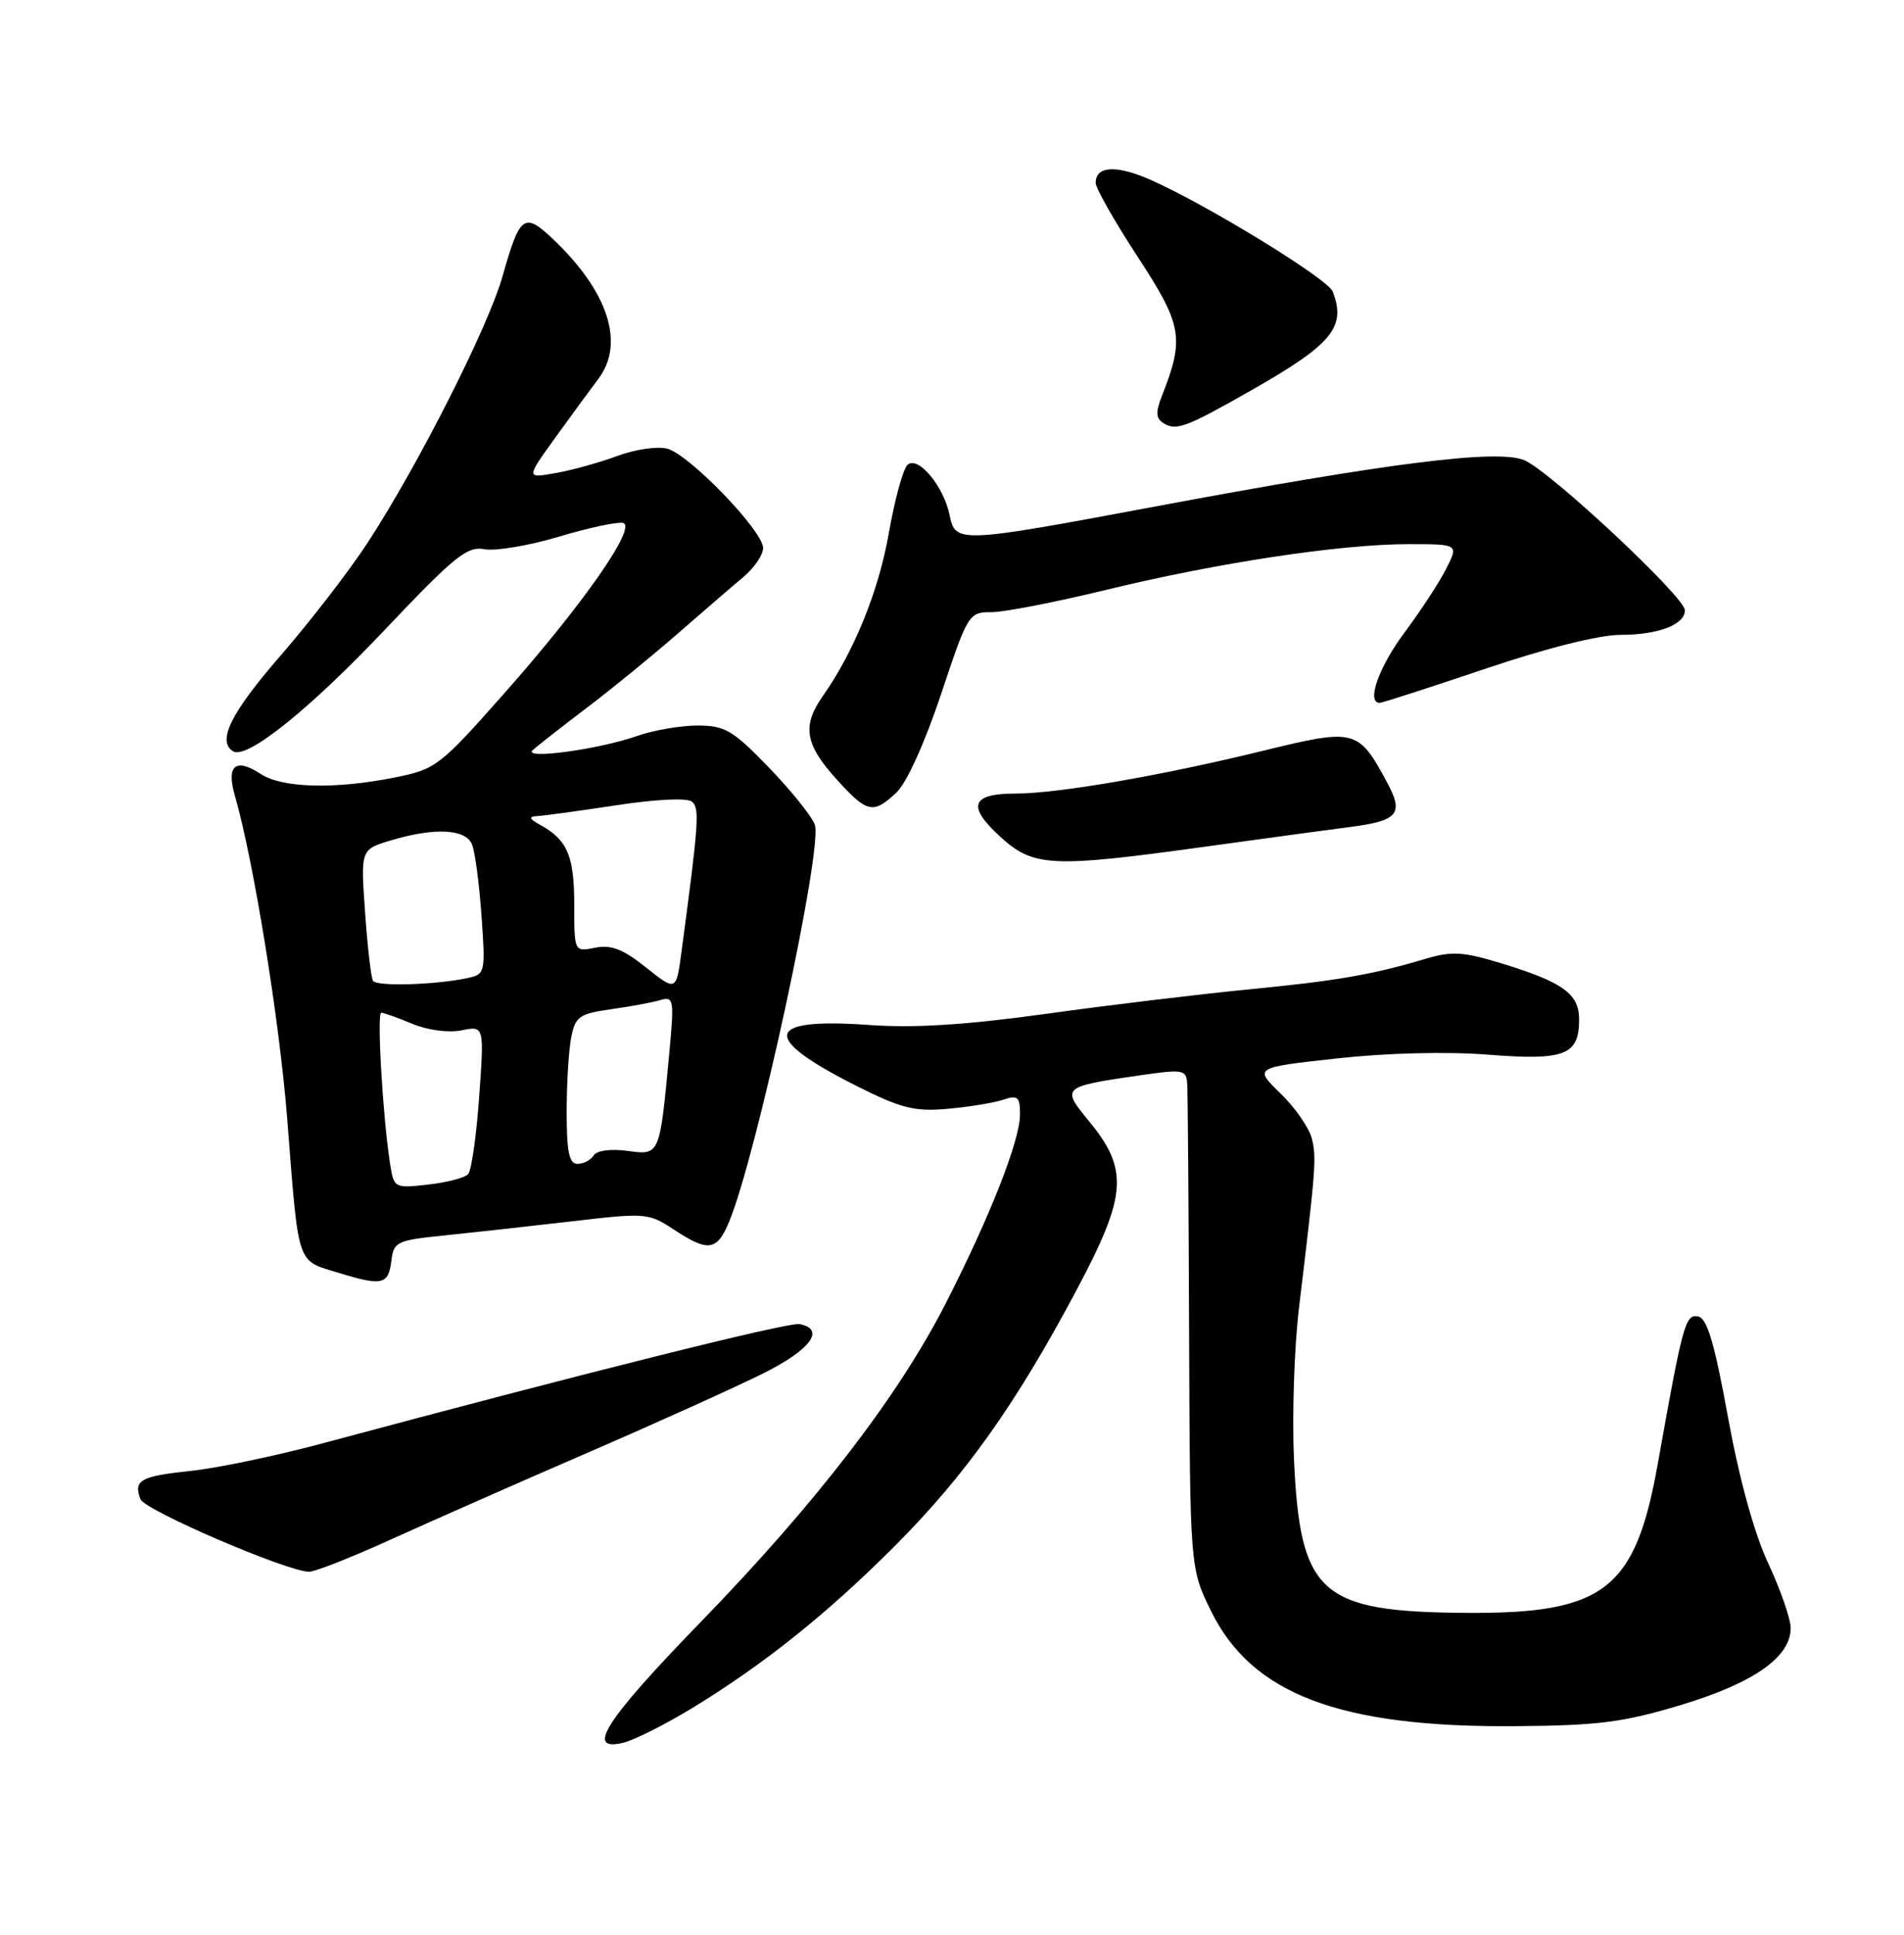 <?xml version="1.0" encoding="UTF-8" standalone="no"?>
<!DOCTYPE svg PUBLIC "-//W3C//DTD SVG 1.1//EN" "http://www.w3.org/Graphics/SVG/1.1/DTD/svg11.dtd" >
<svg xmlns="http://www.w3.org/2000/svg" xmlns:xlink="http://www.w3.org/1999/xlink" version="1.1" viewBox="0 0 252 256">
 <g >
 <path fill="currentColor"
d=" M 91.56 226.04 C 101.03 220.28 109.53 213.49 118.50 204.49 C 127.80 195.16 134.45 185.80 142.49 170.69 C 149.18 158.11 149.42 154.76 144.08 148.28 C 140.45 143.88 140.56 143.78 150.75 142.30 C 156.66 141.45 157.01 141.51 157.13 143.45 C 157.21 144.58 157.32 159.45 157.38 176.50 C 157.50 207.50 157.50 207.50 160.29 213.18 C 165.69 224.17 177.32 228.58 200.50 228.40 C 211.58 228.32 214.83 227.90 222.50 225.59 C 232.11 222.69 237.00 219.26 237.00 215.43 C 237.00 214.21 235.67 210.36 234.03 206.86 C 232.16 202.84 230.20 195.72 228.70 187.50 C 226.92 177.70 225.94 174.42 224.75 174.19 C 223.06 173.87 222.72 175.12 219.39 193.81 C 216.43 210.36 212.31 213.55 194.00 213.41 C 174.70 213.27 172.07 210.92 171.26 193.05 C 171.00 187.25 171.30 178.22 171.93 173.00 C 174.15 154.62 174.26 153.16 173.62 150.63 C 173.27 149.23 171.40 146.54 169.47 144.67 C 165.96 141.26 165.96 141.26 176.93 140.05 C 183.53 139.32 191.49 139.12 196.94 139.55 C 207.11 140.35 209.00 139.62 209.00 134.90 C 209.00 131.49 206.88 129.96 198.63 127.44 C 193.63 125.92 192.15 125.83 188.63 126.88 C 181.54 128.99 176.88 129.79 165.00 130.94 C 158.68 131.56 146.75 132.99 138.50 134.14 C 127.82 135.62 121.05 136.05 115.00 135.62 C 101.15 134.63 100.60 137.26 113.33 143.67 C 119.27 146.66 121.03 147.10 125.39 146.72 C 128.20 146.47 131.51 145.93 132.75 145.52 C 134.71 144.86 135.00 145.11 135.00 147.46 C 135.00 150.90 131.03 160.99 125.15 172.50 C 118.88 184.76 108.03 198.87 92.78 214.58 C 80.02 227.72 77.37 231.88 82.58 230.57 C 84.01 230.21 88.05 228.17 91.56 226.04 Z  M 51.89 203.63 C 57.18 201.23 68.92 196.05 78.00 192.12 C 87.08 188.19 97.42 183.51 101.00 181.73 C 107.30 178.59 109.30 175.87 105.82 175.20 C 104.35 174.92 77.26 181.69 42.50 191.03 C 36.45 192.65 28.67 194.27 25.22 194.63 C 18.60 195.32 17.63 195.86 18.59 198.37 C 19.15 199.83 37.91 207.91 40.89 207.97 C 41.66 207.99 46.61 206.03 51.89 203.63 Z  M 51.81 166.75 C 52.10 164.32 52.56 164.10 58.81 163.47 C 62.49 163.09 70.05 162.26 75.62 161.61 C 85.41 160.46 85.84 160.49 89.12 162.65 C 93.72 165.69 94.87 165.54 96.48 161.71 C 100.15 152.92 108.96 112.14 107.84 109.11 C 107.42 107.97 104.67 104.56 101.73 101.52 C 96.98 96.61 95.94 96.00 92.32 96.00 C 90.08 96.00 86.50 96.62 84.36 97.37 C 79.33 99.15 69.15 100.54 70.50 99.26 C 71.05 98.75 74.20 96.28 77.50 93.78 C 80.80 91.29 86.27 86.83 89.66 83.87 C 93.05 80.92 96.98 77.52 98.41 76.33 C 99.83 75.13 101.00 73.42 101.00 72.52 C 101.00 70.24 91.19 60.09 88.29 59.36 C 86.98 59.03 84.02 59.47 81.71 60.33 C 79.39 61.19 75.73 62.21 73.56 62.59 C 69.61 63.30 69.61 63.30 73.50 57.90 C 75.65 54.93 78.21 51.43 79.20 50.12 C 82.75 45.42 80.48 38.51 73.11 31.56 C 69.38 28.04 68.79 28.49 66.53 36.50 C 64.66 43.17 55.40 61.47 48.67 71.79 C 46.27 75.48 41.08 82.20 37.15 86.73 C 30.55 94.32 28.69 98.07 30.85 99.41 C 32.66 100.53 40.93 93.90 51.00 83.26 C 60.14 73.61 61.84 72.24 64.10 72.67 C 65.53 72.95 69.94 72.21 73.91 71.03 C 77.88 69.84 81.72 69.02 82.45 69.19 C 84.38 69.64 77.21 79.93 66.69 91.80 C 58.21 101.38 57.67 101.79 52.27 102.87 C 44.36 104.46 37.36 104.28 34.51 102.41 C 31.18 100.23 29.93 101.27 31.08 105.26 C 33.56 113.86 36.98 134.97 38.01 148.00 C 39.56 167.78 39.20 166.69 44.76 168.40 C 50.62 170.20 51.42 170.01 51.81 166.75 Z  M 159.87 111.98 C 167.92 110.87 176.30 109.73 178.50 109.45 C 185.05 108.62 185.84 107.71 183.60 103.56 C 179.78 96.46 179.38 96.36 167.25 99.32 C 153.74 102.63 140.03 105.00 134.43 105.00 C 128.55 105.00 127.94 106.64 132.33 110.66 C 136.79 114.75 139.05 114.86 159.87 111.98 Z  M 118.65 104.86 C 120.00 103.59 122.40 98.29 124.55 91.86 C 128.10 81.19 128.22 81.00 131.24 81.00 C 132.92 81.00 139.75 79.67 146.40 78.05 C 161.08 74.47 177.44 72.00 186.40 72.00 C 193.05 72.00 193.05 72.00 191.41 75.25 C 190.51 77.04 188.02 80.84 185.88 83.71 C 182.48 88.27 180.81 93.00 182.61 93.00 C 182.95 93.00 189.22 90.97 196.55 88.50 C 204.73 85.74 211.67 84.00 214.51 84.00 C 219.48 84.00 223.00 82.65 223.00 80.75 C 223.00 79.00 205.12 62.29 201.74 60.89 C 198.17 59.42 183.98 61.20 152.57 67.08 C 126.98 71.87 126.43 71.89 125.69 68.19 C 124.91 64.30 121.45 60.20 120.09 61.53 C 119.51 62.10 118.40 66.18 117.63 70.59 C 116.30 78.19 113.02 86.27 108.87 92.15 C 106.15 96.02 106.55 98.49 110.62 103.00 C 114.78 107.61 115.54 107.78 118.65 104.86 Z  M 165.50 51.71 C 176.35 45.54 178.20 43.30 176.39 38.58 C 175.75 36.90 159.77 27.11 152.27 23.79 C 147.74 21.79 144.99 21.95 145.02 24.22 C 145.03 24.92 147.53 29.32 150.58 33.99 C 156.48 43.01 156.79 44.75 153.80 52.34 C 152.93 54.56 152.97 55.36 154.00 56.00 C 155.68 57.04 156.96 56.56 165.50 51.71 Z  M 51.61 153.87 C 50.65 147.64 49.86 134.00 50.46 134.00 C 50.79 134.00 52.64 134.66 54.57 135.47 C 56.60 136.31 59.35 136.68 61.09 136.33 C 64.09 135.73 64.09 135.73 63.42 145.12 C 63.05 150.28 62.40 154.89 61.96 155.36 C 61.53 155.84 59.14 156.46 56.66 156.74 C 52.17 157.24 52.13 157.22 51.61 153.87 Z  M 75.00 147.12 C 75.00 143.34 75.27 138.89 75.61 137.22 C 76.15 134.51 76.69 134.13 80.86 133.54 C 83.41 133.18 86.35 132.64 87.39 132.33 C 89.16 131.81 89.24 132.23 88.60 139.14 C 87.31 152.98 87.36 152.86 83.04 152.28 C 80.80 151.98 78.98 152.23 78.57 152.89 C 78.19 153.50 77.23 154.00 76.44 154.00 C 75.33 154.00 75.00 152.44 75.00 147.12 Z  M 49.37 129.78 C 49.11 129.37 48.64 125.29 48.32 120.72 C 47.73 112.40 47.73 112.40 51.73 111.20 C 57.55 109.46 61.65 109.67 62.48 111.75 C 62.87 112.71 63.43 116.96 63.73 121.20 C 64.26 128.70 64.22 128.91 61.89 129.41 C 57.66 130.32 49.84 130.55 49.37 129.78 Z  M 85.51 128.02 C 82.47 125.59 80.88 124.97 78.76 125.40 C 76.00 125.95 76.00 125.95 76.00 119.67 C 76.00 113.25 75.09 111.12 71.50 109.15 C 70.08 108.38 69.94 108.04 71.00 107.99 C 71.83 107.96 76.55 107.31 81.50 106.56 C 86.79 105.75 90.94 105.55 91.58 106.07 C 92.62 106.93 92.49 108.80 90.21 125.85 C 89.50 131.19 89.50 131.19 85.51 128.02 Z "/>
</g>
</svg>